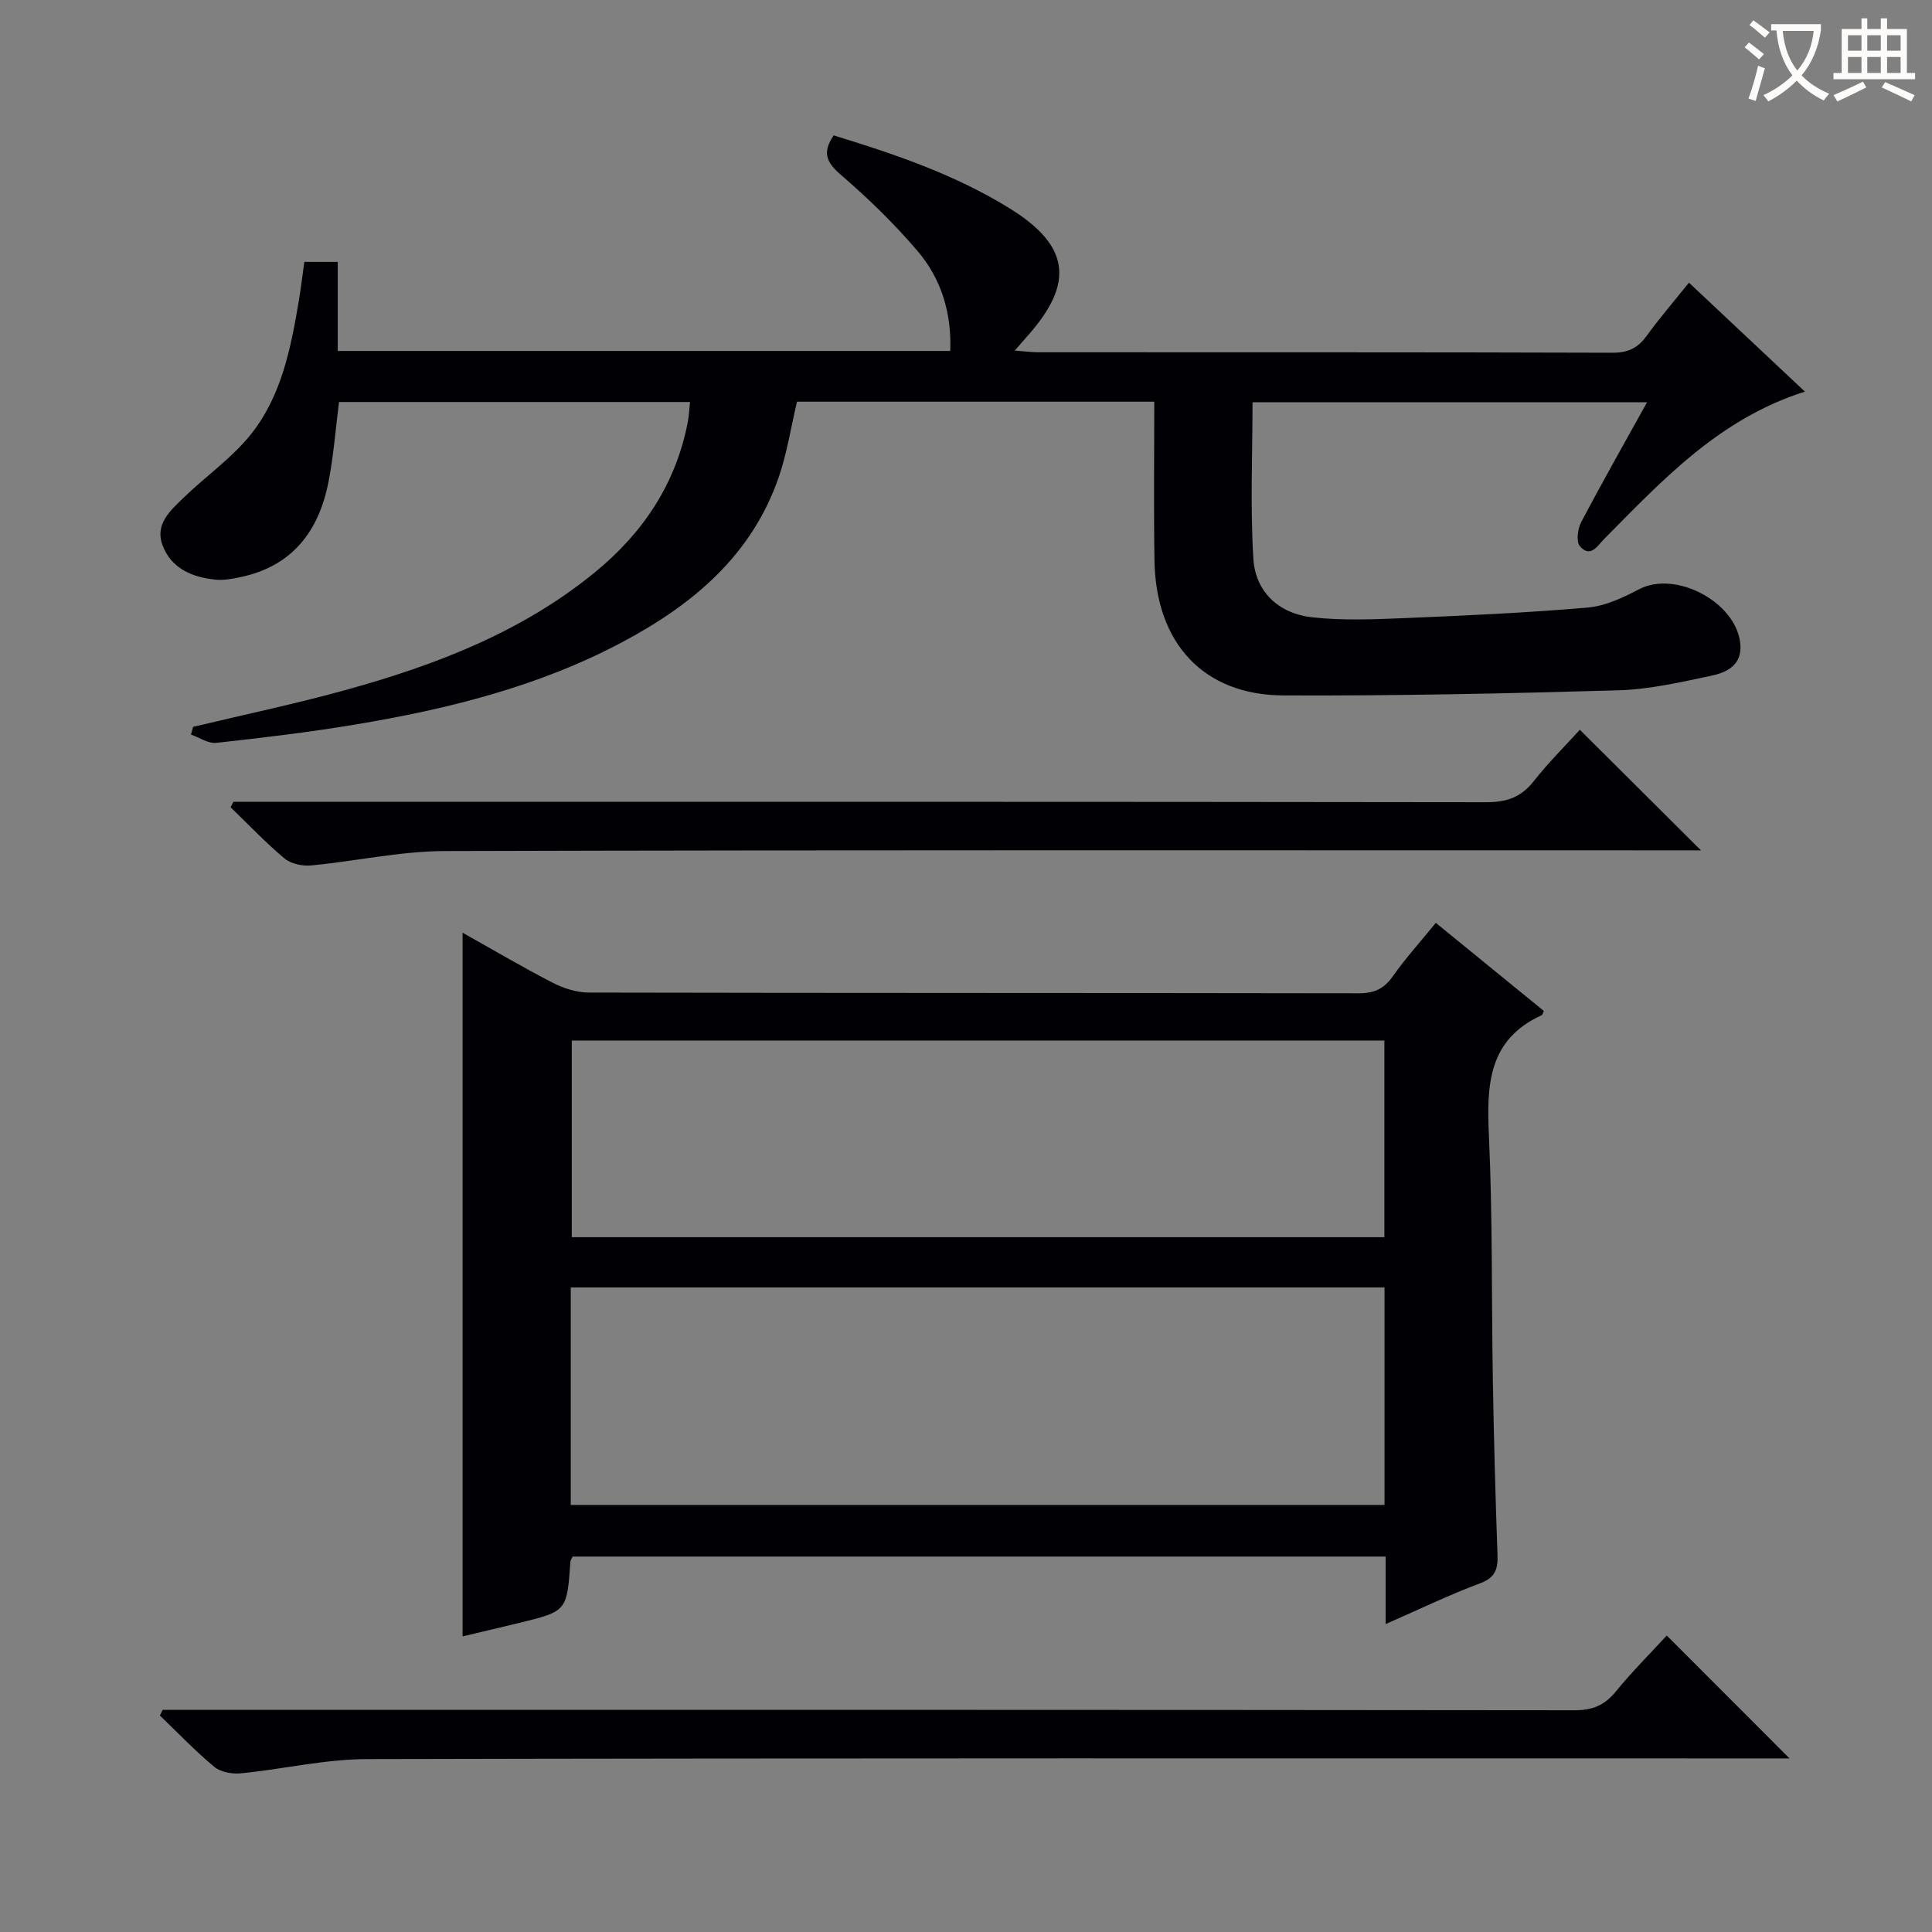 <svg enable-background="new 0 0 400 400" viewBox="0 0 400 400" xmlns="http://www.w3.org/2000/svg"><rect x="0" y="0" width="400" height="400" fill="#808080" stroke="none"/><g fill="#010105"><path d="m286.88 336.25c0-5.13 0-9.42 0-13.98-56.33 0-112.36 0-168.32 0-.22.48-.44.76-.46 1.05-.73 10.27-.72 10.28-10.71 12.71-4 .97-8.01 1.91-11.62 2.77 0-48.54 0-96.9 0-145.69 6 3.36 12.23 7.04 18.65 10.35 2.26 1.17 4.98 2.03 7.49 2.04 53.13.11 106.27.06 159.4.15 3.18.01 5.22-.91 7.06-3.52 2.66-3.78 5.79-7.24 8.9-11.06 7.65 6.24 15.05 12.27 22.36 18.23-.26.58-.29.82-.4.87-11.09 5.02-11.45 14.4-10.97 24.85.78 16.95.53 33.94.82 50.9.21 11.97.53 23.95.96 35.91.11 2.98-.4 4.8-3.63 5.99-6.35 2.36-12.47 5.34-19.53 8.43zm-168.71-24.67h168.48c0-15.24 0-30.13 0-45.03-56.35 0-112.35 0-168.48 0zm.21-96.15v40.72h168.24c0-13.85 0-27.24 0-40.72-56.27 0-112.16 0-168.24 0z"/><path d="m238.98 83.17c-25.16 0-49.62 0-73.97 0-1.25 5.29-2.05 10.53-3.73 15.47-5.56 16.3-17.8 26.52-32.43 34.3-17.37 9.24-36.2 13.89-55.43 17.09-9.5 1.58-19.07 2.72-28.65 3.77-1.66.18-3.48-1.1-5.23-1.71.15-.53.29-1.06.44-1.6 10.59-2.54 21.26-4.77 31.75-7.68 18.52-5.13 36.33-11.95 51.45-24.33 9.98-8.17 16.78-18.34 19.23-31.16.24-1.26.29-2.55.45-4.09-24.27 0-48.22 0-72.67 0-.7 5.47-1.11 11.05-2.17 16.5-2.01 10.33-7.59 17.6-18.44 19.8-1.61.33-3.31.64-4.92.48-4.87-.48-9.23-2.3-11.03-7.18-1.59-4.3 1.65-7.14 4.36-9.77 4.64-4.49 10.11-8.27 14.06-13.27 6.22-7.87 8.16-17.67 9.8-27.4.44-2.62.75-5.26 1.16-8.17h6.92v18.44h126.81c.3-7.84-1.84-14.91-6.78-20.7-4.84-5.67-10.24-10.93-15.9-15.79-2.99-2.57-3.85-4.63-1.46-8.14 12.57 3.85 25.08 8.08 36.45 15.12 12.38 7.66 13.47 15.38 3.77 26.31-.75.85-1.49 1.71-2.72 3.12 1.99.15 3.38.34 4.77.35 39.66.02 79.32-.03 118.98.1 3.22.01 5.25-.98 7.07-3.49 2.63-3.63 5.57-7.04 8.76-11.02 7.95 7.47 15.72 14.77 24.01 22.56-17.77 5.64-29.45 18.29-41.5 30.44-1.45 1.47-2.89 4.09-5.09 1.57-.8-.92-.47-3.58.26-4.97 4.31-8.19 8.88-16.24 13.64-24.83-27.56 0-54.44 0-81.68 0 0 10.91-.49 21.71.18 32.44.43 6.82 5.28 11.29 12.06 12.06 6.37.73 12.89.44 19.33.18 12.61-.52 25.24-1.1 37.81-2.18 3.64-.31 7.33-2.05 10.65-3.79 7.55-3.97 20.12 2.64 20.96 11.27.43 4.44-2.78 5.95-6.04 6.64-6.33 1.33-12.75 2.82-19.16 3.01-23.13.67-46.27 1.16-69.41 1.06-16.54-.07-26.42-10.83-26.68-27.95-.17-10.83-.04-21.63-.04-32.86z"/><path d="m33.68 354h5.85c95.49 0 190.98-.02 286.46.09 3.7 0 6.2-1.01 8.52-3.85 3.34-4.09 7.1-7.85 10.57-11.62 8.41 8.41 16.53 16.54 25.42 25.44-2.38 0-4.21 0-6.03 0-96.15 0-192.31-.08-288.46.14-8.72.02-17.42 2.09-26.15 2.95-1.8.18-4.18-.25-5.5-1.35-3.96-3.29-7.53-7.04-11.26-10.62.19-.39.38-.79.58-1.18z"/><path d="m48.32 166h5.43c84.64 0 169.28-.03 253.93.09 4.21.01 7.21-.99 9.83-4.32 3.07-3.89 6.61-7.41 9.58-10.68 8.44 8.4 16.65 16.58 25.08 24.97-1.44 0-3.32 0-5.19 0-84.98 0-169.95-.1-254.93.14-9.21.03-18.41 2.11-27.64 2.98-1.8.17-4.16-.33-5.5-1.44-3.93-3.29-7.48-7.04-11.17-10.61.2-.37.39-.75.58-1.13z"/></g><path d="m362.1 8.8c1.1.8 2.1 1.6 3.1 2.4l-1 1.1c-1.3-1.1-2.3-2-3-2.5zm1.9 4.8c.5.2.9.4 1.4.5-.6 2.3-1.3 4.5-1.9 6.8l-1.5-.5c.8-2.1 1.4-4.3 2-6.8zm-1-9.4c1.3.9 2.4 1.8 3.4 2.5l-1 1.1c-1.4-1.2-2.4-2.1-3.2-2.6zm3.7 2.2v-1.4h10.3v1.2c-.5 3.6-1.8 6.8-4 9.4 1.5 1.6 3.4 2.8 5.7 3.8-.3.4-.7.8-1.1 1.4-2.3-1.1-4.1-2.5-5.6-4.1-1.6 1.6-3.6 3.1-5.9 4.3-.3-.5-.7-.9-1-1.3 2.4-1.1 4.4-2.5 6-4.1-1.9-2.5-3-5.6-3.3-9.3h-1.1zm8.8 0h-6.4c.3 3.3 1.3 6 3 8.2 2-2.3 3.1-5.1 3.4-8.2z" fill="#fcfbfa"/><path d="m385.3 3.8h1.3v2.2h2.8v-2.2h1.3v2.2h4.1v9.1h1.7v1.3h-16.9v-1.3h1.7v-9.1h4.1v-2.2zm.4 13.1.7 1.2c-1.8.9-3.8 1.9-6 2.9-.2-.4-.5-.8-.8-1.3 2.3-1 4.3-1.9 6.1-2.8zm-3.1-6.4h2.8v-3.2h-2.8zm0 4.6h2.8v-3.3h-2.8zm4-4.6h2.8v-3.2h-2.8zm0 4.6h2.8v-3.3h-2.8zm3.7 1.9c2.1.9 4.1 1.8 6.1 2.7l-.7 1.3c-2.2-1.1-4.2-2-6.1-2.9zm3.2-9.7h-2.8v3.2h2.8zm-2.8 7.8h2.8v-3.3h-2.8z" fill="#fcfbfa"/></svg>